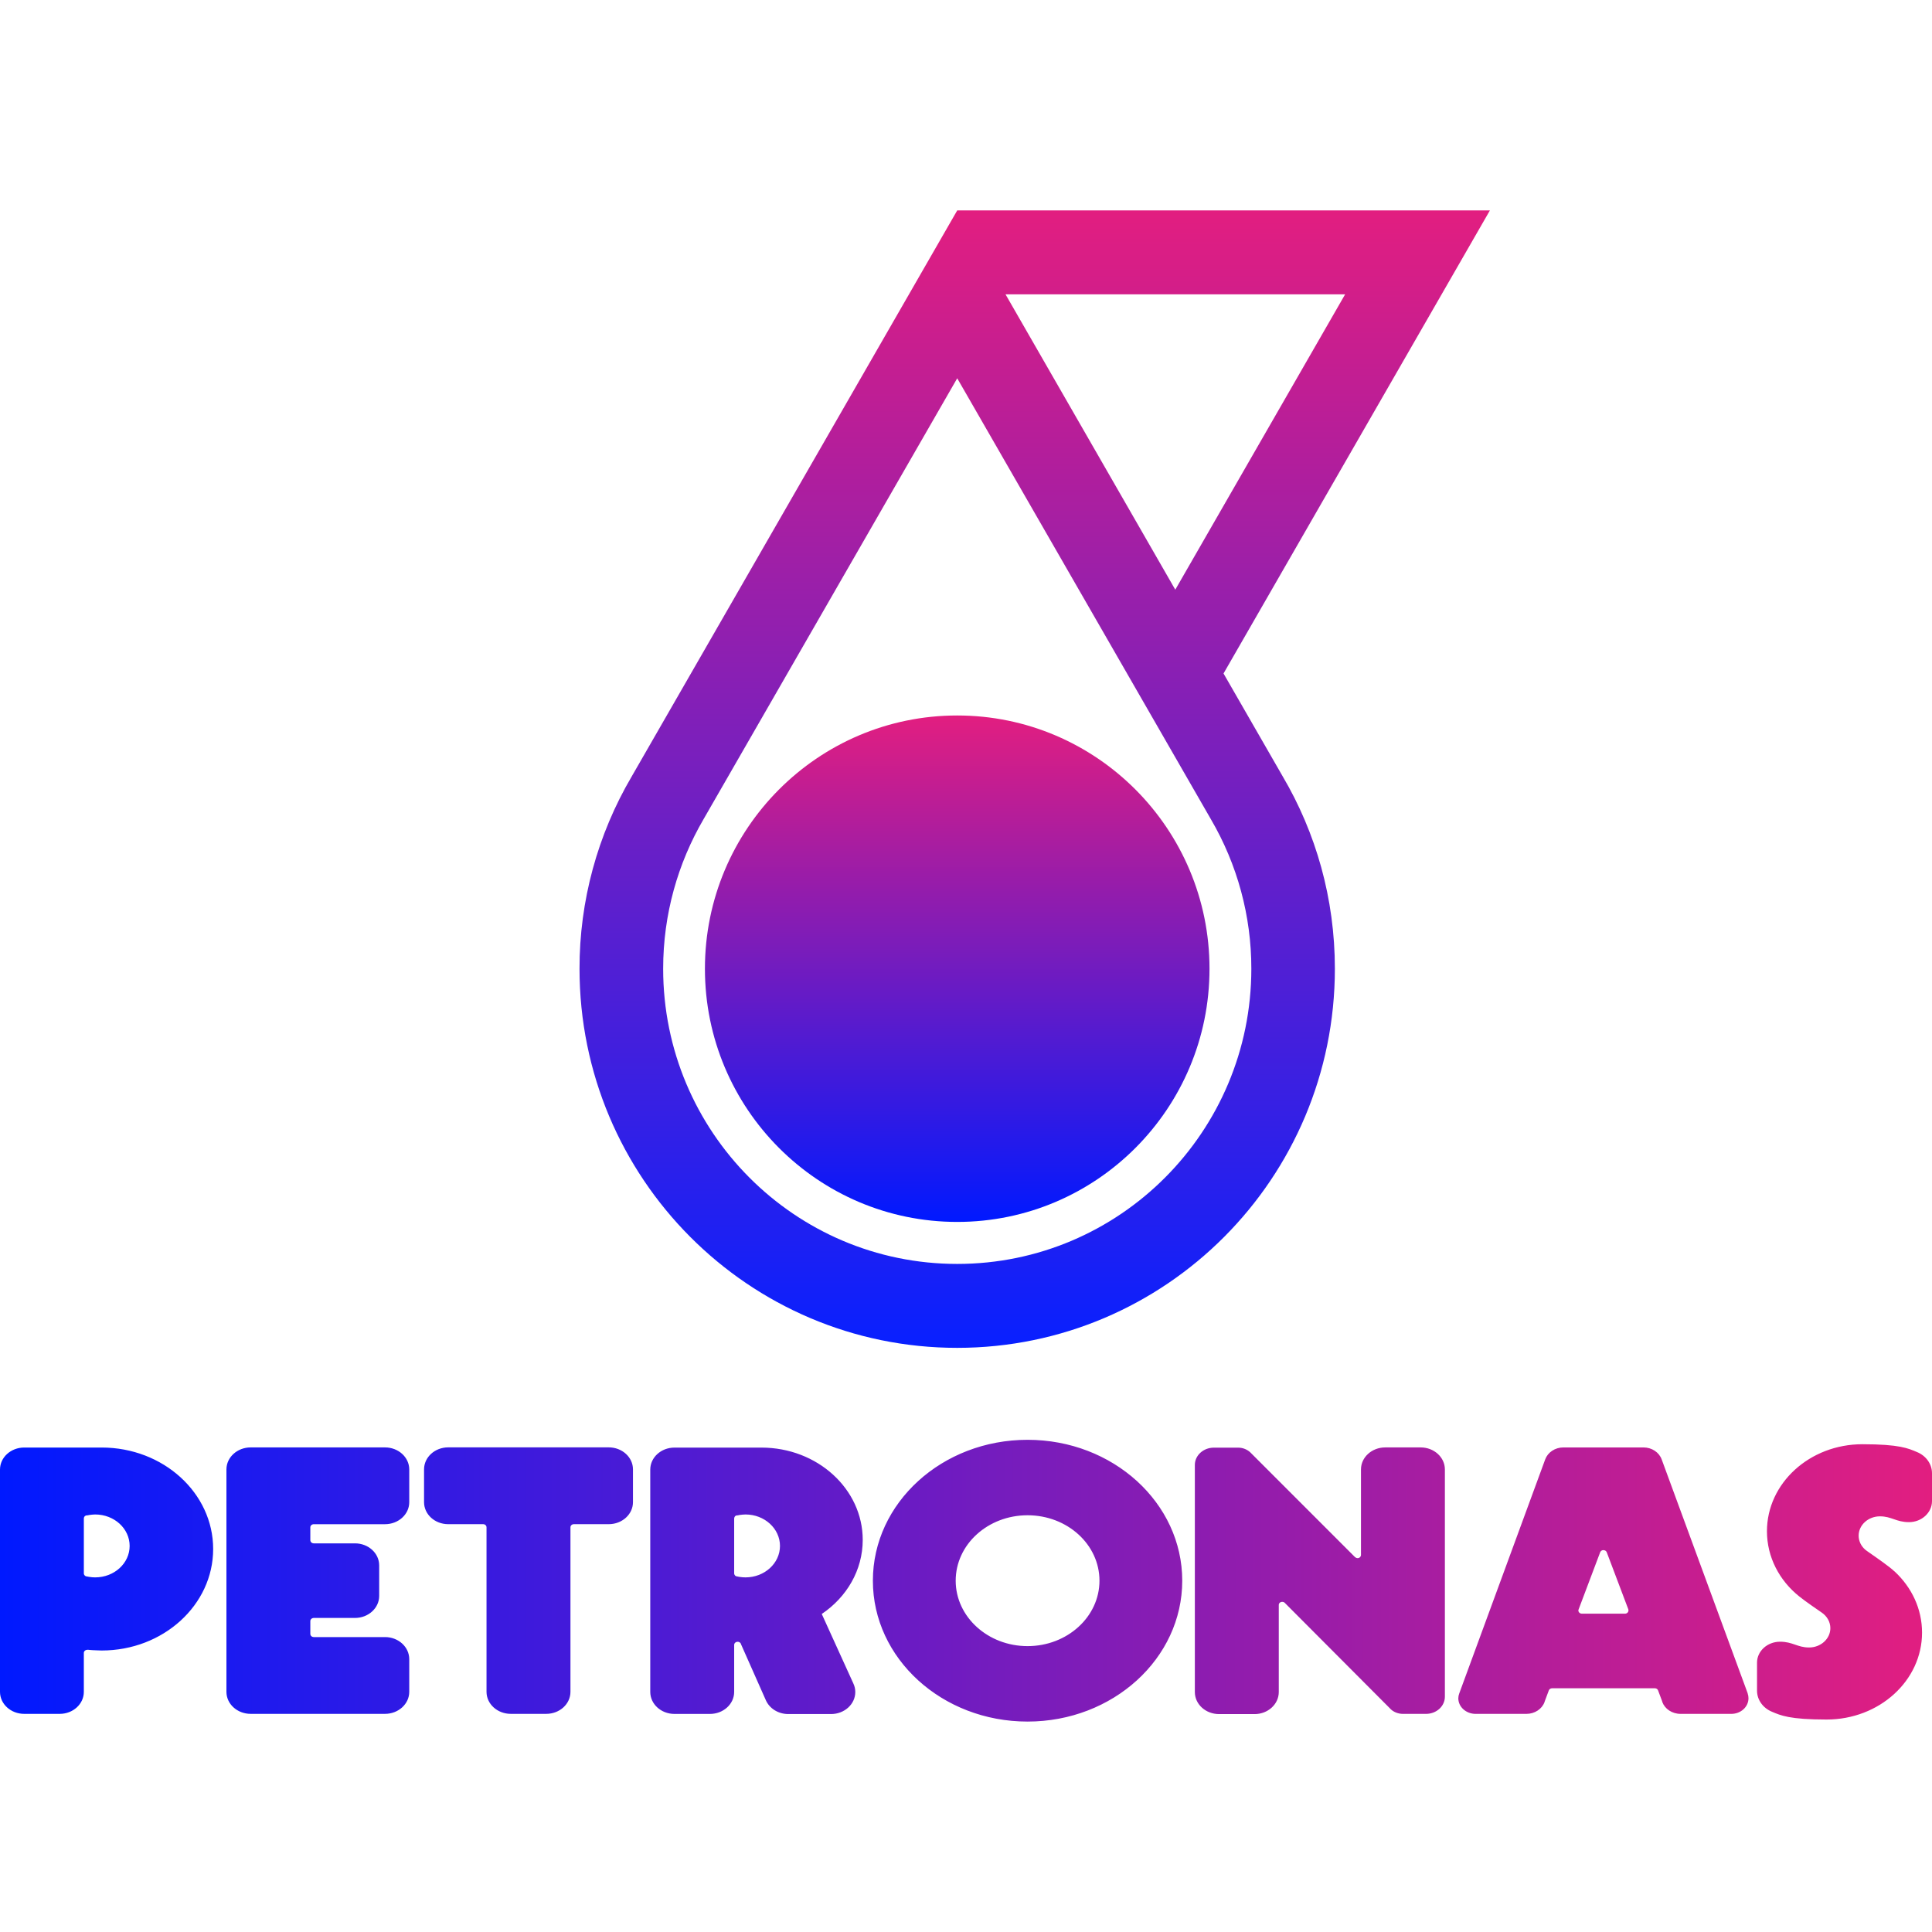 <svg width="800" height="800" viewBox="0 0 800 800" fill="none" xmlns="http://www.w3.org/2000/svg">
<g clip-path="url(#clip0_84_2)">
<path d="M304.002 651.476C304.002 651.848 304.173 652.175 304.399 652.426C304.546 652.553 304.713 652.655 304.892 652.728C304.892 652.728 305.008 652.738 305.063 652.728L305.128 652.738C305.501 652.858 305.883 652.894 306.265 652.969C307.044 653.09 307.854 653.16 308.698 653.16C316.567 653.16 322.973 647.333 322.973 640.138C322.973 632.953 316.572 627.11 308.698 627.11C307.854 627.11 307.044 627.231 306.265 627.317C305.883 627.432 305.501 627.457 305.128 627.523H304.892C304.721 627.638 304.55 627.724 304.399 627.799C304.158 628.063 304.018 628.403 304.002 628.76V651.476ZM306.778 680.648C306.711 680.472 306.598 680.317 306.451 680.2C306.173 679.946 305.806 679.813 305.43 679.828C304.636 679.828 304.002 680.416 304.002 681.13V700.583C304.002 705.631 299.502 709.699 293.987 709.699H279.275C273.744 709.699 269.259 705.626 269.259 700.583V608.527C269.259 603.494 273.744 599.417 279.275 599.417H315.285C338.448 599.417 357.238 616.537 357.238 637.639C357.238 650.204 350.581 661.361 340.274 668.314L353.346 697.064C353.874 698.175 354.156 699.366 354.156 700.634C354.156 705.682 349.646 709.749 344.115 709.749H326.417C322.143 709.749 318.558 707.351 317.09 703.957L306.788 680.728L306.778 680.648ZM157.011 648.187C157.011 643.149 152.527 639.072 146.986 639.072H129.956C129.137 639.072 128.498 638.504 128.498 637.719V632.44C128.498 631.716 129.132 631.138 129.956 631.138H159.435C164.95 631.138 169.461 627.075 169.461 622.037V608.462C169.461 603.424 164.95 599.341 159.435 599.341H103.791C98.26 599.341 93.76 603.424 93.76 608.462V700.553C93.76 705.601 98.26 709.669 103.791 709.669H159.435C164.95 709.669 169.461 705.596 169.461 700.553V687.023C169.461 681.95 164.95 677.877 159.435 677.877H129.956C129.137 677.877 128.498 677.314 128.498 676.555V671.26C128.498 670.552 129.132 669.958 129.956 669.958H146.986C152.532 669.958 157.011 665.866 157.011 660.843V648.187ZM34.713 651.476C34.713 651.848 34.884 652.175 35.135 652.426C35.272 652.544 35.422 652.645 35.583 652.728C35.663 652.728 35.713 652.738 35.794 652.728C35.794 652.728 35.834 652.728 35.849 652.738C36.246 652.858 36.613 652.894 37.041 652.969C37.795 653.09 38.599 653.16 39.394 653.16C47.318 653.16 53.683 647.333 53.683 640.138C53.683 632.953 47.318 627.11 39.394 627.11C38.599 627.11 37.795 627.231 37.041 627.317C36.618 627.432 36.246 627.457 35.849 627.523H35.587C35.442 627.638 35.281 627.724 35.14 627.799C34.88 628.052 34.728 628.397 34.718 628.76V651.476H34.713ZM34.713 684.368V700.558C34.713 705.606 30.243 709.674 24.727 709.674H10.031C4.485 709.674 0 705.601 0 700.558V608.502C0 603.469 4.485 599.392 10.031 599.392H42.094C67.585 599.392 88.265 618.201 88.265 641.415C88.265 664.609 67.585 683.438 42.094 683.438C40.862 683.438 39.605 683.322 38.403 683.297C37.78 683.297 37.146 683.177 36.548 683.141H36.246C35.376 683.141 34.713 683.705 34.713 684.444M201.458 632.435V700.548C201.458 705.596 205.968 709.669 211.499 709.669H226.185C231.741 709.669 236.211 705.591 236.211 700.548V632.42C236.211 631.691 236.844 631.128 237.639 631.128H252.059C257.605 631.128 262.1 627.055 262.1 622.017V608.437C262.1 603.404 257.6 599.321 252.059 599.321H185.605C180.059 599.321 175.59 603.404 175.59 608.437V622.017C175.59 627.055 180.059 631.128 185.605 631.128H200.065C200.835 631.128 201.453 631.691 201.453 632.42M529.514 664.568C529.514 663.854 530.132 663.291 530.942 663.291C531.364 663.291 531.791 663.457 532.028 663.739L575.675 707.532C575.74 707.652 575.846 707.713 575.936 707.813C577.193 708.96 578.993 709.679 580.939 709.679H590.477C594.816 709.679 598.296 706.496 598.296 702.549V608.457C598.296 603.424 593.796 599.346 588.27 599.346H573.598C568.053 599.346 563.553 603.424 563.553 608.457V643.853C563.553 644.567 562.949 645.191 562.155 645.191C561.781 645.185 561.422 645.04 561.149 644.784H561.099L517.914 601.589C517.794 601.468 517.744 601.393 517.633 601.307C516.258 600.09 514.481 599.425 512.645 599.442H502.61C498.296 599.442 494.761 602.65 494.761 606.587V700.649C494.761 705.697 499.246 709.769 504.802 709.769H519.513C524.989 709.769 529.514 705.692 529.514 700.649V664.568ZM425.486 627.437C409.05 627.437 395.731 639.534 395.731 654.538C395.731 669.481 409.05 681.623 425.486 681.623C441.938 681.623 455.267 669.481 455.267 654.538C455.267 639.534 441.938 627.437 425.486 627.437ZM489.542 654.538C489.542 686.731 460.873 712.866 425.486 712.866C390.095 712.866 361.441 686.736 361.441 654.538C361.441 622.309 390.095 596.194 425.486 596.194C460.873 596.194 489.542 622.309 489.542 654.538ZM744.99 661.014C736.829 654.482 731.656 644.794 731.656 634.074C731.656 614.169 749.349 598.024 771.17 598.024C786.596 598.024 790.201 599.749 793.811 601.277C797.451 602.76 800 606.144 800 610.036V621.58C800 626.371 795.711 630.288 790.462 630.288C785.183 630.288 783.277 627.885 778.445 627.885C773.578 627.885 769.626 631.48 769.626 635.899C769.626 638.101 770.627 640.133 772.231 641.576C772.628 641.923 773.076 642.224 773.518 642.551C777.395 645.236 782.563 648.851 784.303 650.551C784.408 650.671 784.469 650.681 784.554 650.742C791.568 657.263 795.877 666.162 795.877 676.042C795.877 695.912 778.204 712.022 756.348 712.022C740.977 712.022 737.352 710.322 733.742 708.804C730.062 707.295 727.548 703.932 727.548 700.055V688.476C727.548 683.694 731.812 679.798 737.086 679.798C742.36 679.798 744.246 682.186 749.103 682.186C753.954 682.186 757.911 678.596 757.911 674.187C757.911 671.537 756.468 669.159 754.296 667.701C752.758 666.65 747.398 662.969 744.99 661.014ZM672.9 668.183H655.01C654.201 668.183 653.567 667.565 653.567 666.856C653.567 666.7 653.607 666.59 653.663 666.444L662.587 642.782C662.687 642.509 662.87 642.274 663.112 642.112C663.353 641.949 663.639 641.867 663.93 641.877C664.593 641.877 665.131 642.234 665.328 642.782L674.272 666.444C674.298 666.58 674.312 666.718 674.312 666.856C674.312 667.565 673.689 668.183 672.9 668.183ZM723.671 701.232H723.702L688.054 604.274C686.998 601.408 684.036 599.351 680.517 599.351H647.378C643.884 599.351 640.907 601.408 639.846 604.274L604.239 701.232C603.99 701.865 603.861 702.538 603.856 703.218C603.856 706.788 607.059 709.679 611.026 709.679H632.048C635.537 709.679 638.519 707.642 639.565 704.771L639.59 704.651C639.59 704.651 639.625 704.651 639.625 704.535L641.324 699.98C641.49 699.442 642.074 699.075 642.697 699.075H685.228C685.867 699.075 686.405 699.437 686.581 699.98L688.285 704.535C688.3 704.535 688.3 704.651 688.3 704.651L688.325 704.771C689.386 707.637 692.373 709.679 695.907 709.679H716.894C720.831 709.679 724.008 706.788 724.008 703.218C724.013 702.541 723.899 701.869 723.671 701.232Z" fill="url(#paint0_linear_84_2)"/>
<path d="M500.83 401.136C500.83 459.043 454.04 505.973 396.365 505.973C338.69 505.973 291.895 459.043 291.895 401.136C291.895 343.23 338.685 296.264 396.365 296.264C454.045 296.264 500.83 343.235 500.83 401.136Z" fill="url(#paint1_linear_84_2)"/>
<path d="M486.661 244.175L416.356 121.867H556.996L486.661 244.175ZM396.365 523.365C329.112 523.365 274.599 468.641 274.599 401.132C274.599 378.566 280.708 357.419 291.322 339.213L396.365 156.64L501.398 339.213C512.388 357.996 518.171 379.37 518.151 401.132C518.156 468.641 463.603 523.365 396.365 523.365ZM506.637 278.878L616.934 87.134H396.365L261.622 321.434C247.405 345.587 239.927 373.11 239.967 401.137C239.967 487.813 309.986 558.118 396.36 558.118C482.739 558.118 552.743 487.818 552.743 401.137C552.743 372.04 544.884 344.784 531.113 321.434L506.637 278.878Z" fill="url(#paint2_linear_84_2)"/>
</g>
<defs>
<linearGradient id="paint0_linear_84_2" x1="0" y1="654.53" x2="800" y2="654.53" gradientUnits="userSpaceOnUse">
<stop stop-color="#0019FF"/>
<stop offset="1" stop-color="#E21E80"/>
</linearGradient>
<linearGradient id="paint1_linear_84_2" x1="396.362" y1="296.264" x2="396.362" y2="505.973" gradientUnits="userSpaceOnUse">
<stop stop-color="#E21E80"/>
<stop offset="1" stop-color="#0019FF"/>
</linearGradient>
<linearGradient id="paint2_linear_84_2" x1="428.45" y1="87.134" x2="428.45" y2="558.118" gradientUnits="userSpaceOnUse">
<stop stop-color="#E21E80"/>
<stop offset="1" stop-color="#0820FF"/>
</linearGradient>
<clipPath id="clip0_84_2">
<rect width="800" height="800" fill="white"/>
</clipPath>
</defs>
</svg>
